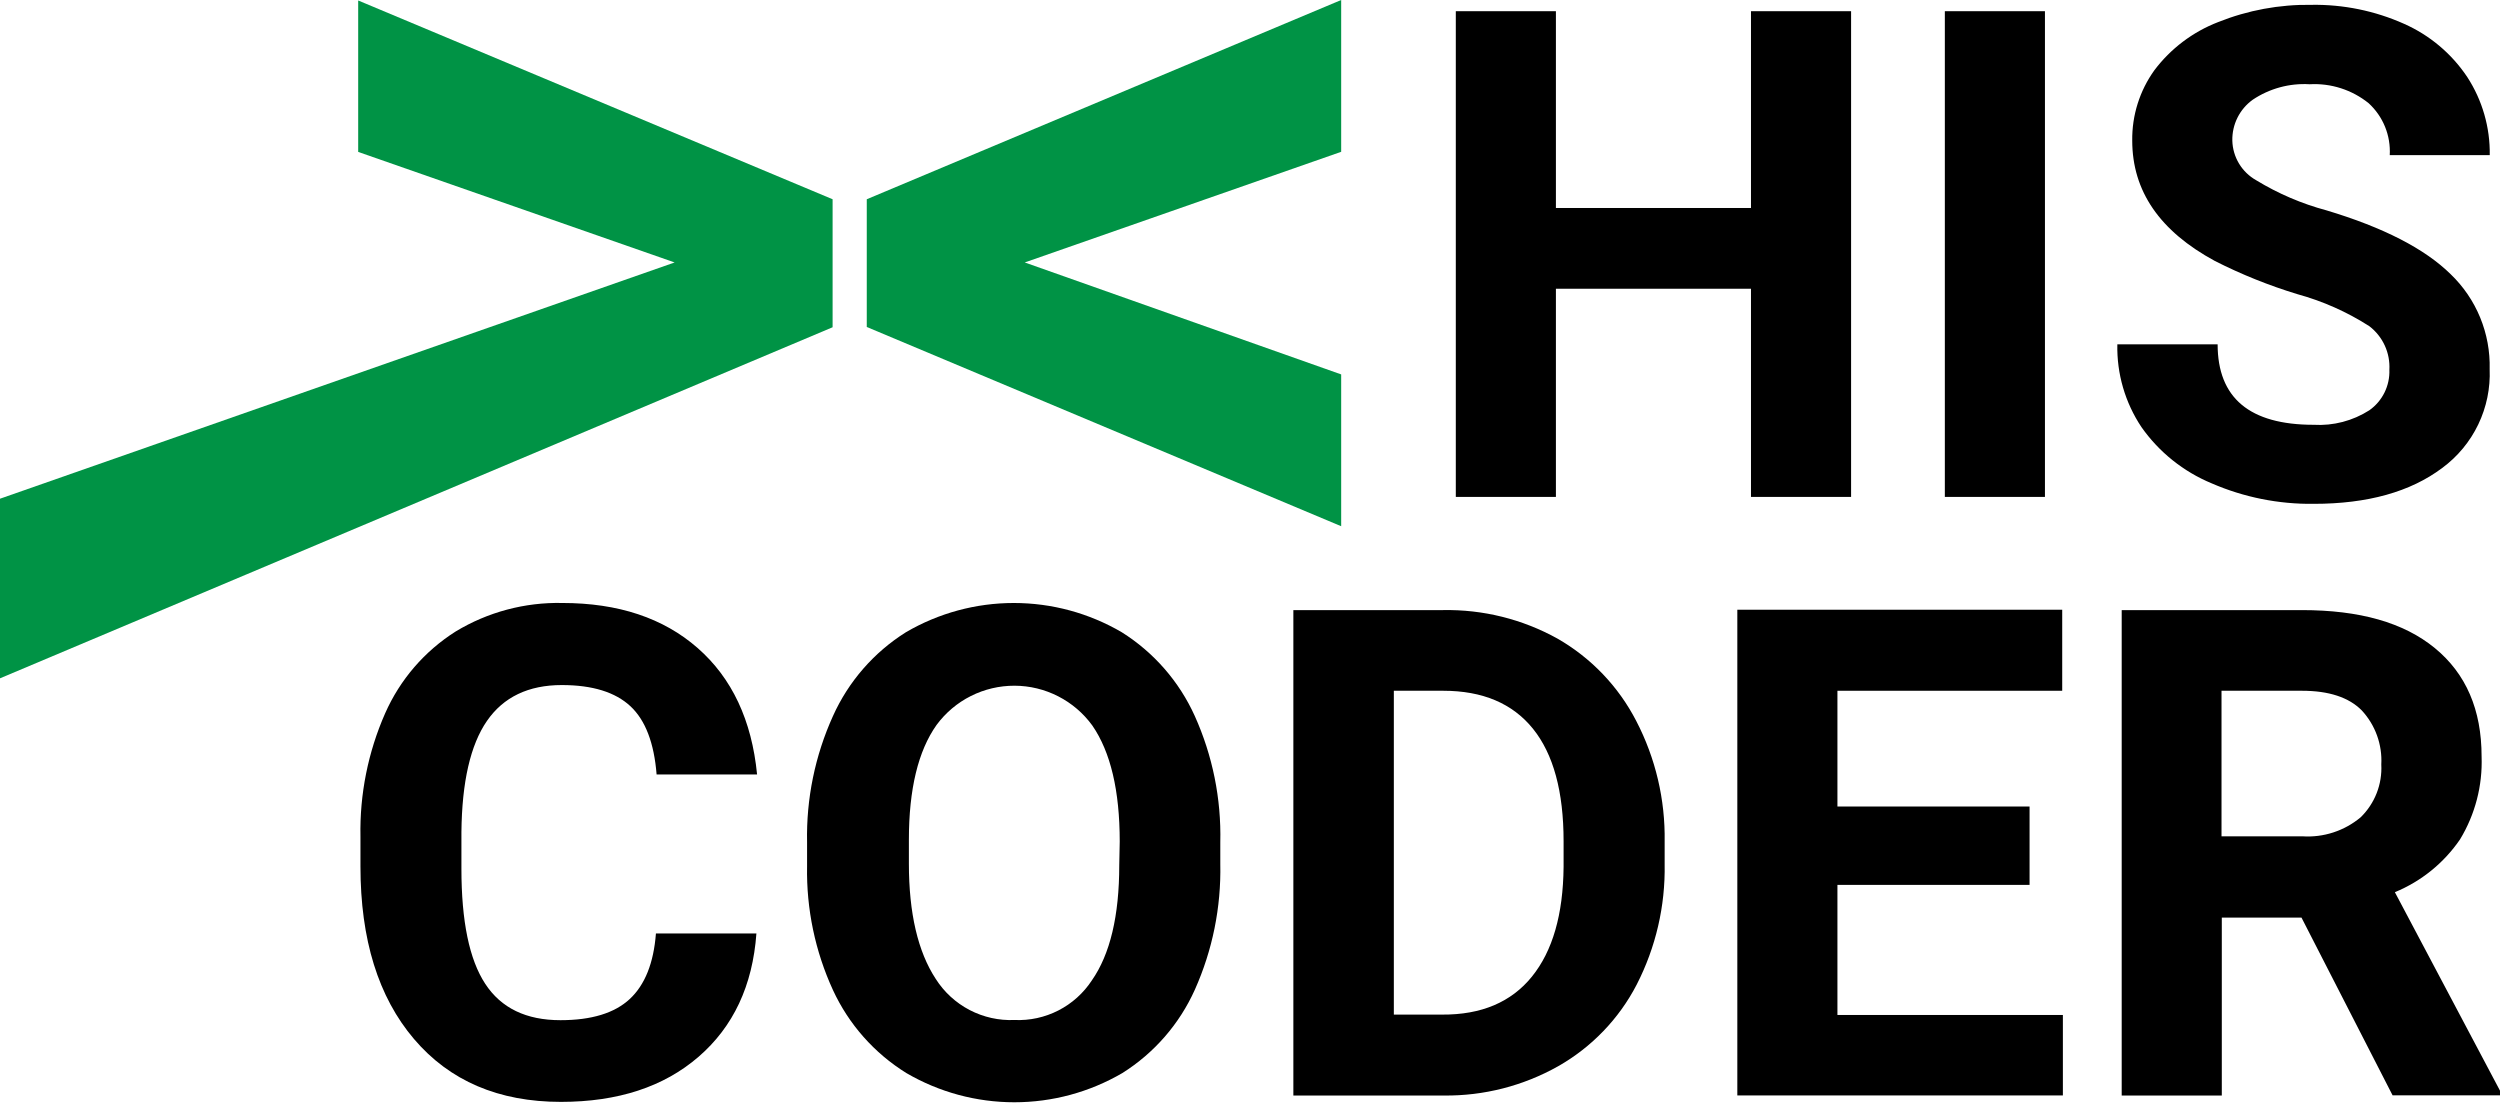 <svg width="218" height="97" viewBox="0 0 218 97" fill="none" xmlns="http://www.w3.org/2000/svg">
<path d="M152.686 18.137H135.675V0.977H126.946V43.331H135.675V25.178H152.686V43.331H161.415V0.977H152.686V18.137Z" fill="black"/>
<path d="M178.319 0.977H169.59V43.331H178.319V0.977Z" fill="black"/>
<path d="M202.867 18.343C200.712 17.765 198.65 16.882 196.744 15.72C196.127 15.374 195.61 14.874 195.244 14.267C194.878 13.661 194.677 12.97 194.659 12.262C194.644 11.568 194.798 10.88 195.108 10.259C195.418 9.638 195.875 9.101 196.438 8.696C197.901 7.715 199.645 7.241 201.403 7.347C203.264 7.242 205.098 7.832 206.549 9.002C207.171 9.573 207.659 10.275 207.977 11.058C208.294 11.841 208.434 12.684 208.386 13.528H217.106C217.144 11.114 216.461 8.743 215.146 6.718C213.786 4.68 211.875 3.07 209.635 2.077C207.094 0.942 204.335 0.377 201.552 0.422C198.768 0.381 196.003 0.893 193.418 1.928C191.209 2.782 189.283 4.238 187.858 6.131C186.579 7.914 185.903 10.059 185.931 12.254C185.931 16.663 188.33 20.155 193.145 22.761C195.451 23.93 197.854 24.896 200.327 25.649C202.55 26.258 204.667 27.201 206.607 28.445C207.186 28.888 207.647 29.466 207.951 30.128C208.256 30.79 208.393 31.516 208.353 32.243C208.379 32.931 208.232 33.614 207.928 34.231C207.623 34.848 207.169 35.379 206.607 35.776C205.162 36.7 203.462 37.143 201.75 37.042C196.168 37.042 193.377 34.703 193.377 30.026H184.632C184.577 32.589 185.31 35.108 186.733 37.241C188.267 39.424 190.391 41.125 192.856 42.147C195.664 43.365 198.698 43.974 201.758 43.934C206.453 43.934 210.187 42.892 212.961 40.807C214.304 39.818 215.383 38.515 216.104 37.012C216.826 35.508 217.167 33.851 217.098 32.185C217.138 30.645 216.856 29.114 216.271 27.69C215.685 26.265 214.809 24.978 213.698 23.911C211.442 21.689 207.832 19.832 202.867 18.343Z" fill="black"/>
<path d="M42.462 62.865C43.901 60.78 46.086 59.737 48.99 59.737C51.67 59.737 53.656 60.358 54.972 61.582C56.287 62.807 57.04 64.801 57.255 67.531H66.017C65.554 62.804 63.827 59.13 60.838 56.51C57.848 53.89 53.913 52.58 49.031 52.58C45.761 52.51 42.538 53.37 39.739 55.062C37.023 56.778 34.88 59.264 33.584 62.203C32.093 65.589 31.359 69.26 31.432 72.959V75.549C31.432 81.925 32.988 86.942 36.099 90.599C39.21 94.256 43.482 96.084 48.915 96.084C53.88 96.084 57.879 94.774 60.912 92.154C63.946 89.534 65.628 85.949 65.959 81.398H57.197C56.999 83.98 56.237 85.885 54.914 87.115C53.59 88.345 51.577 88.96 48.874 88.96C45.887 88.96 43.703 87.91 42.313 85.791C40.923 83.673 40.236 80.331 40.236 75.755V72.562C40.28 68.182 41.022 64.95 42.462 62.865Z" fill="black"/>
<path d="M97.814 55.129C94.959 53.46 91.713 52.581 88.406 52.581C85.1 52.581 81.853 53.46 78.999 55.129C76.204 56.883 73.99 59.425 72.636 62.435C71.071 65.891 70.299 69.654 70.377 73.447V75.541C70.309 79.264 71.081 82.954 72.636 86.338C74.015 89.322 76.238 91.837 79.032 93.569C81.891 95.239 85.141 96.118 88.452 96.118C91.762 96.118 95.013 95.239 97.872 93.569C100.65 91.822 102.849 89.291 104.193 86.297C105.733 82.851 106.49 79.107 106.41 75.334V73.447C106.501 69.656 105.741 65.893 104.185 62.435C102.826 59.426 100.61 56.884 97.814 55.129ZM97.599 75.45C97.599 79.862 96.802 83.21 95.207 85.494C94.479 86.604 93.474 87.506 92.292 88.111C91.11 88.716 89.791 89.003 88.464 88.944C87.106 89.002 85.756 88.702 84.55 88.073C83.345 87.444 82.326 86.509 81.597 85.362C80.036 82.979 79.255 79.625 79.255 75.301V73.232C79.255 68.82 80.061 65.48 81.671 63.212C82.457 62.148 83.482 61.284 84.663 60.691C85.845 60.097 87.15 59.79 88.473 59.794C89.795 59.799 91.098 60.116 92.275 60.718C93.453 61.321 94.471 62.192 95.249 63.262C96.843 65.573 97.64 68.946 97.64 73.381L97.599 75.45Z" fill="black"/>
<path d="M135.807 55.683C132.753 53.989 129.305 53.132 125.813 53.201H112.781V95.53H125.895C129.388 95.571 132.83 94.689 135.874 92.974C138.799 91.312 141.179 88.838 142.724 85.85C144.388 82.604 145.224 78.997 145.157 75.35V73.398C145.219 69.732 144.366 66.109 142.675 62.857C141.124 59.854 138.74 57.363 135.807 55.683ZM136.345 75.59C136.307 79.744 135.385 82.935 133.582 85.163C131.778 87.391 129.169 88.495 125.755 88.473H121.543V60.234H125.846C129.282 60.234 131.891 61.337 133.673 63.543C135.454 65.75 136.345 69.021 136.345 73.356V75.59Z" fill="black"/>
<path d="M160.224 77.162H176.978V70.328H160.224V60.234H179.825V53.168H151.495V95.522H179.883V88.506H160.224V77.162Z" fill="black"/>
<path d="M208.832 77.799C211.136 76.85 213.112 75.249 214.517 73.191C215.834 71.018 216.487 68.507 216.395 65.968C216.395 61.889 215.038 58.745 212.316 56.511C209.594 54.277 205.746 53.201 200.732 53.201H185.012V95.53H193.741V80.017H200.691L208.634 95.514H218V95.108L208.832 77.799ZM205.846 71.271C204.425 72.457 202.603 73.05 200.757 72.926H193.716V60.234H200.724C203.074 60.234 204.814 60.805 205.945 61.947C206.53 62.578 206.983 63.322 207.276 64.132C207.569 64.942 207.696 65.803 207.649 66.663C207.695 67.515 207.557 68.367 207.246 69.162C206.935 69.957 206.458 70.676 205.846 71.271Z" fill="black"/>
<path d="M116.951 32.649V45.887L75.582 28.512V17.375L116.951 0V13.238L89.358 22.886L116.951 32.649Z" fill="#009345"/>
<path d="M31.234 0.042V13.247L58.827 22.886L0 43.488V59.15L72.603 28.537V17.375L31.234 0.042Z" fill="#009345"/>
</svg>
